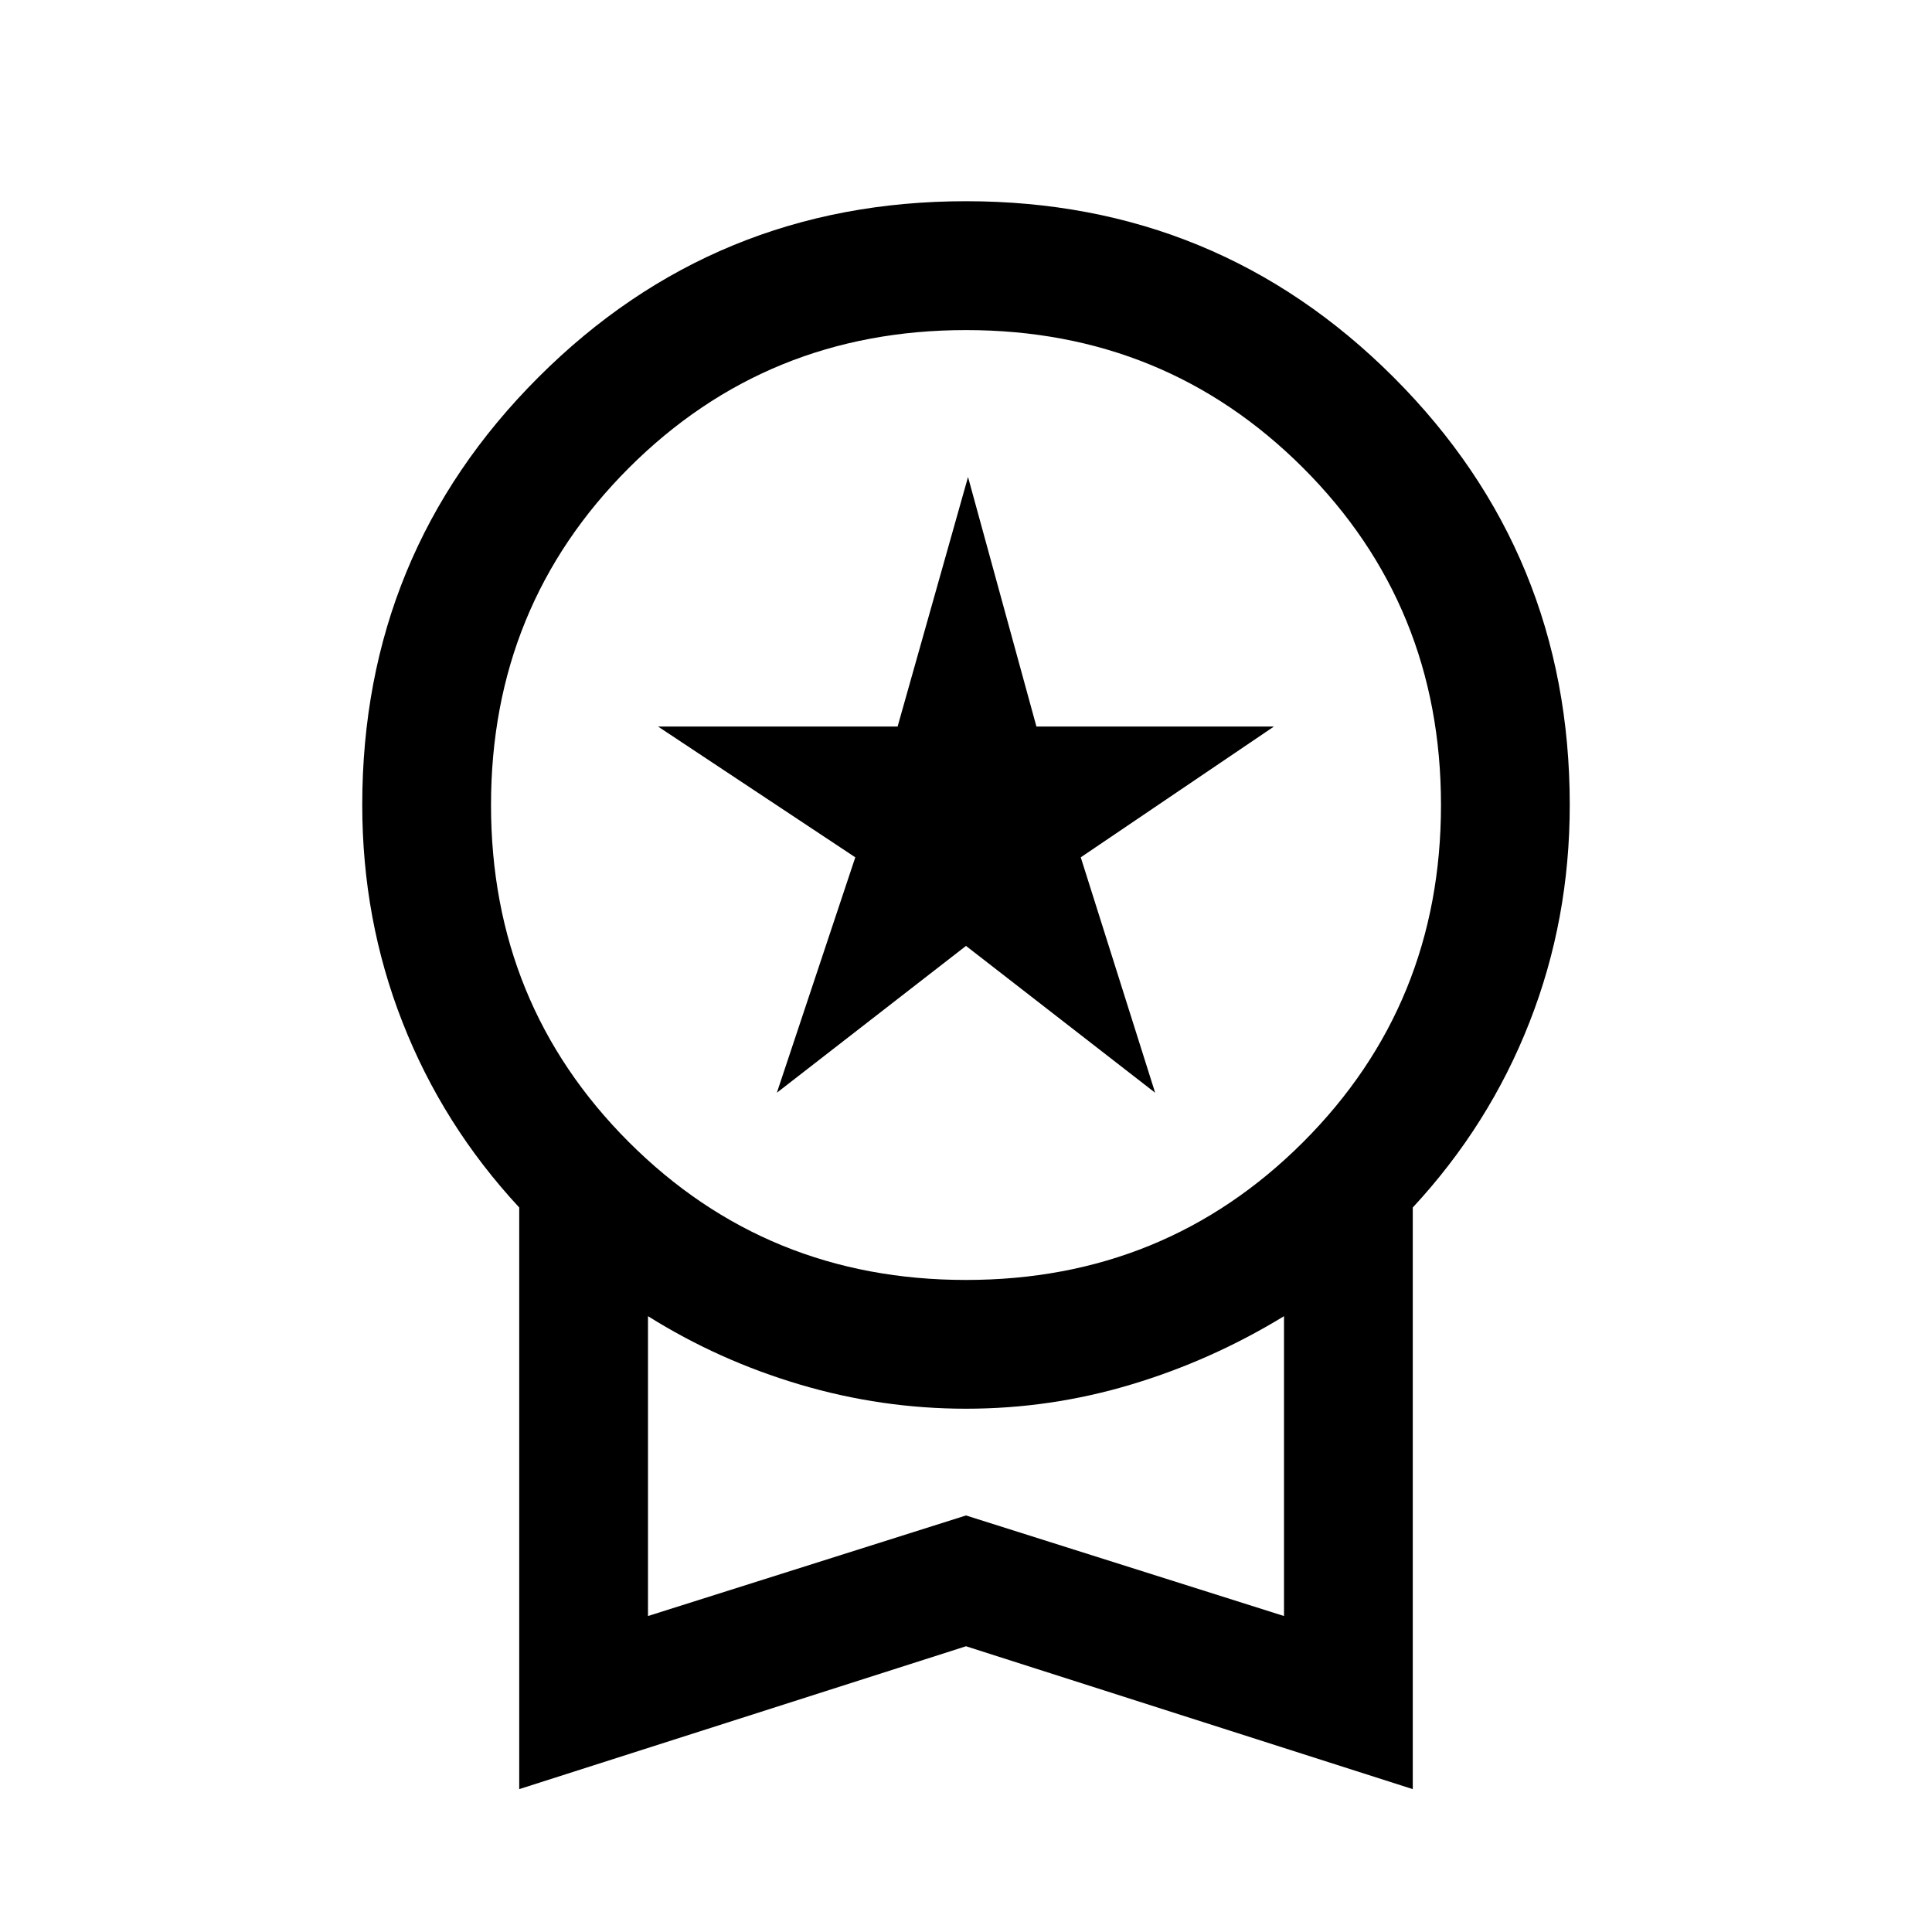 <svg xmlns="http://www.w3.org/2000/svg" height="20" width="20"><path d="m8.042 11.312.812-2.437-2.042-1.354h2.48l.729-2.583.708 2.583h2.459l-2 1.354.77 2.437L10 9.792Zm-2.667 7.209V12.5q-.792-.854-1.208-1.917-.417-1.062-.417-2.25 0-2.604 1.823-4.427Q7.396 2.083 10 2.083q2.604 0 4.427 1.823 1.823 1.823 1.823 4.427 0 1.188-.417 2.25-.416 1.063-1.208 1.917v6.021L10 17.042ZM10 13.25q2.062 0 3.49-1.427 1.427-1.427 1.427-3.49 0-2.062-1.427-3.489Q12.062 3.417 10 3.417q-2.062 0-3.49 1.427-1.427 1.427-1.427 3.489 0 2.063 1.427 3.49Q7.938 13.25 10 13.25Zm-3.292 3.479L10 15.688l3.292 1.041v-3.104q-.75.458-1.584.708-.833.25-1.708.25t-1.719-.25q-.843-.25-1.573-.708ZM10 15.167Z"/></svg>